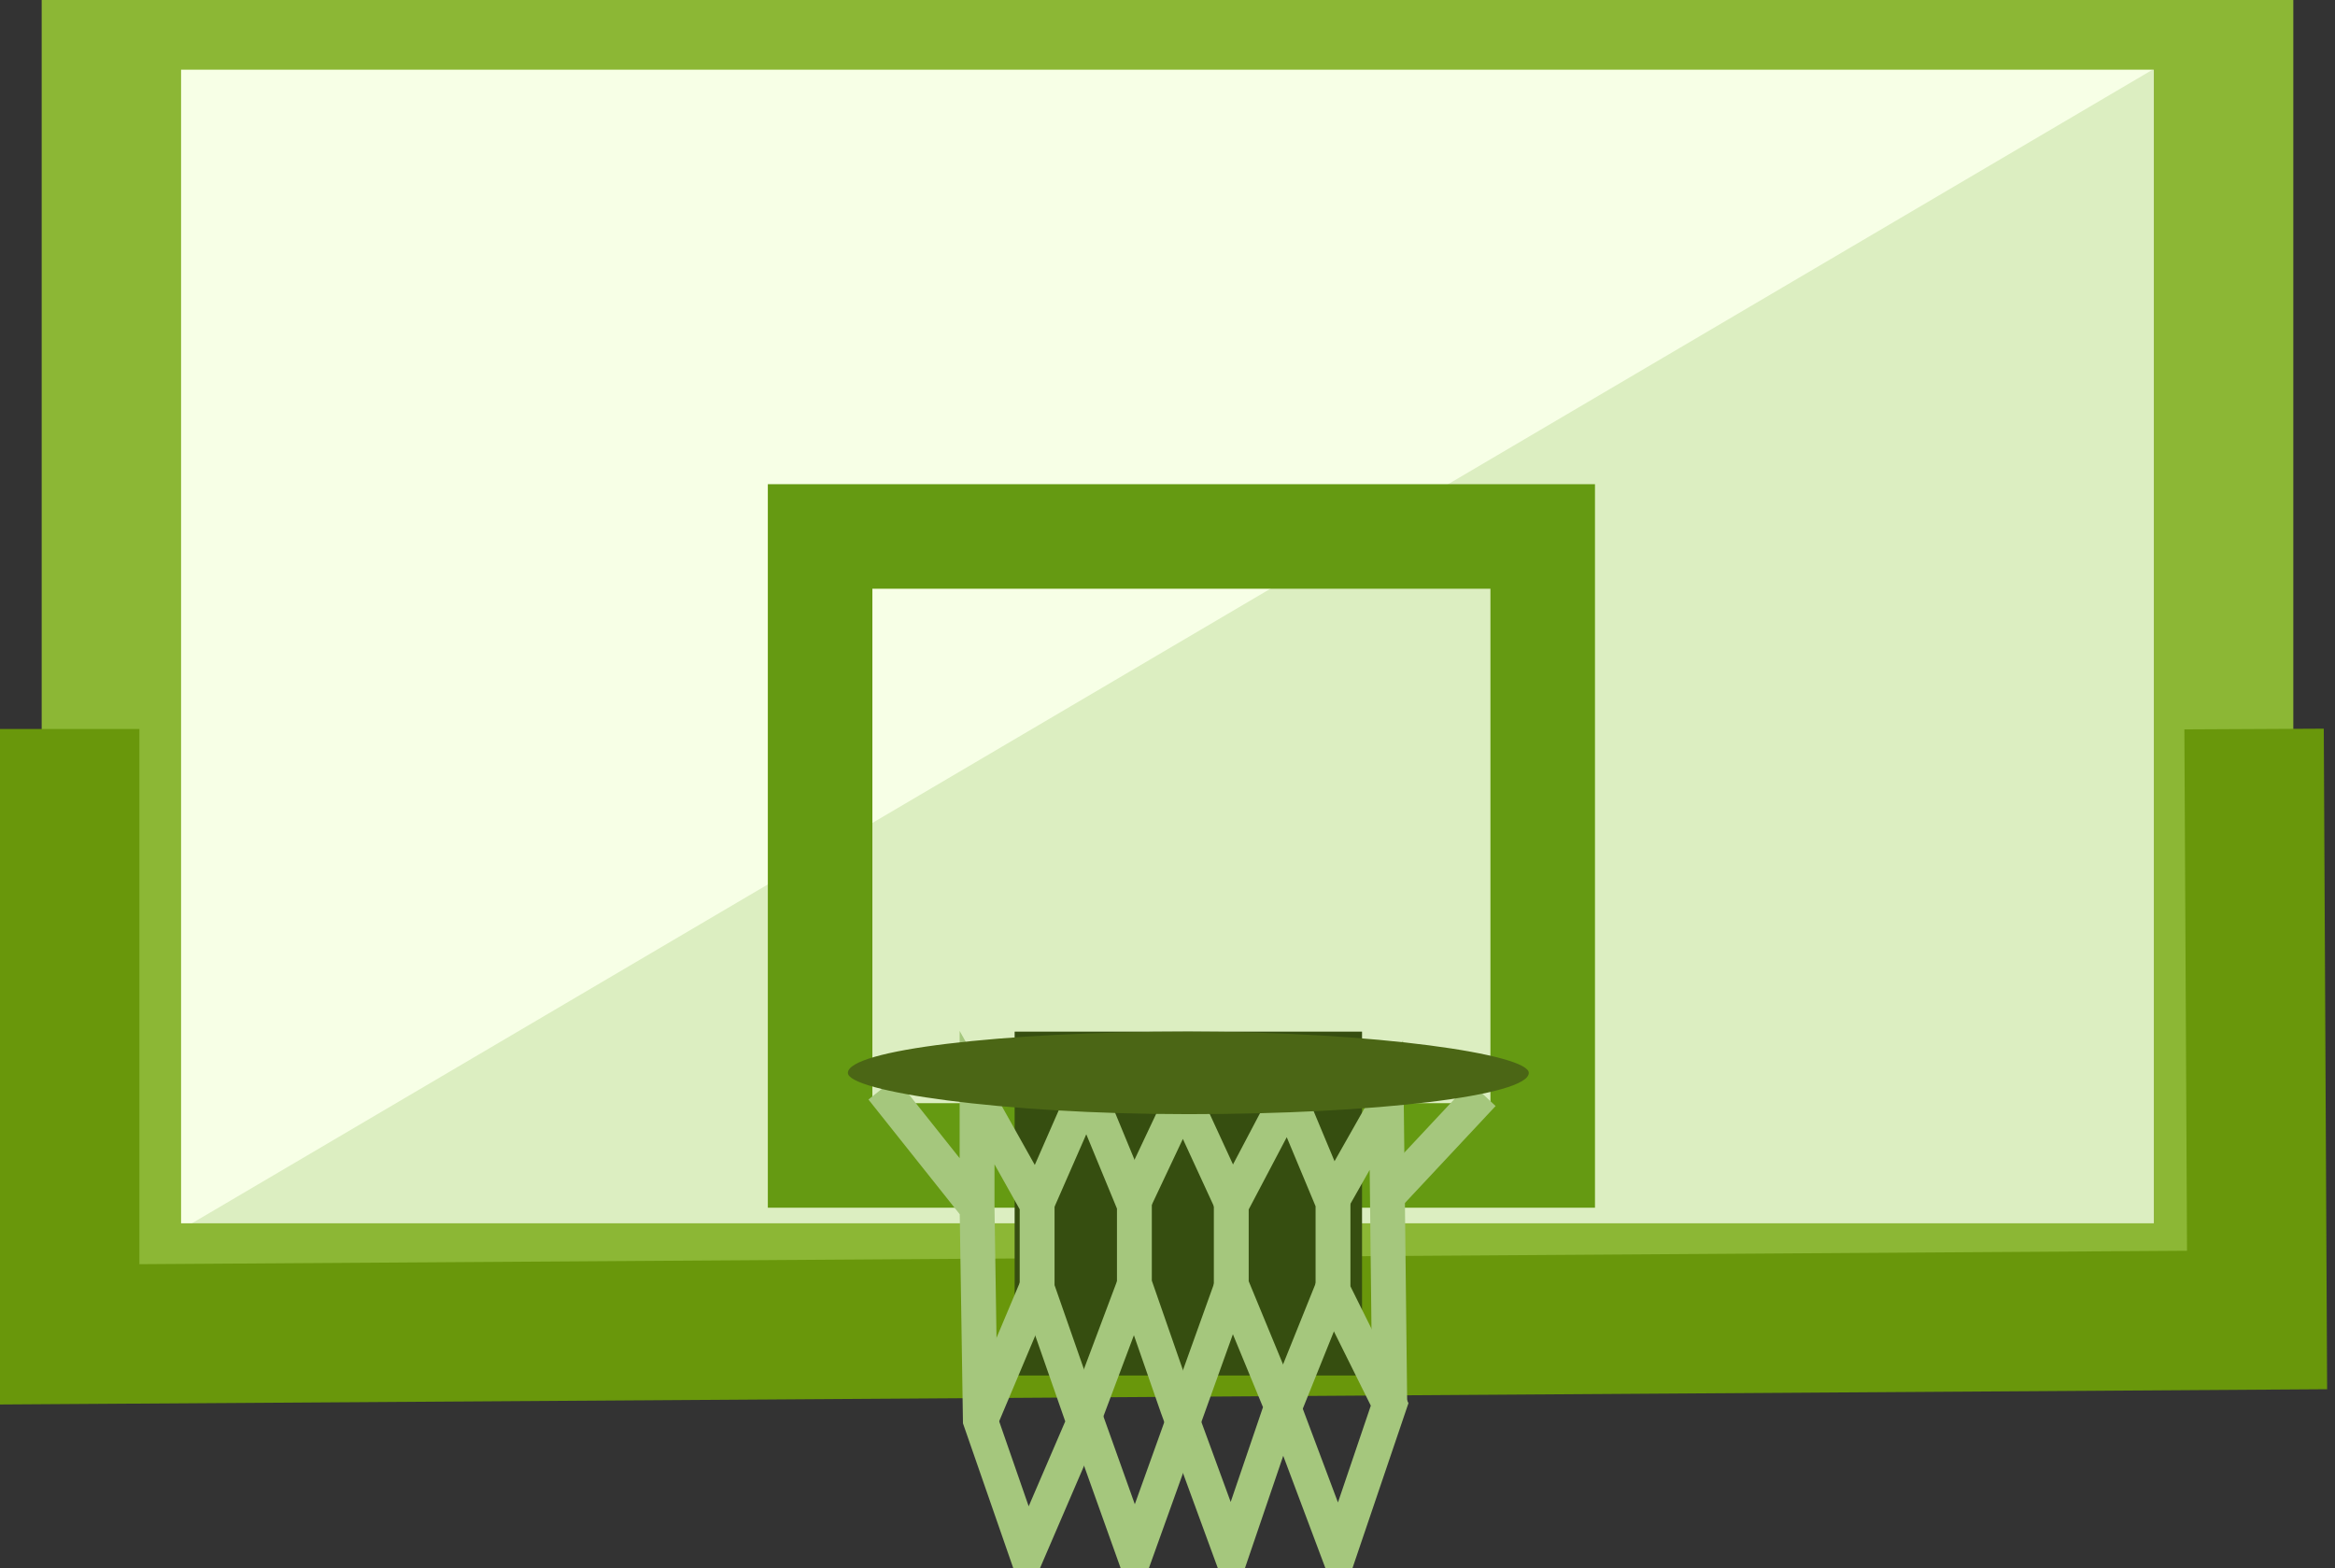 <?xml version="1.0" encoding="UTF-8" standalone="no"?>
<svg width="67px" height="45px" viewBox="0 0 67 45" version="1.1" xmlns="http://www.w3.org/2000/svg" xmlns:xlink="http://www.w3.org/1999/xlink">
    <rect x="0" y="0" width="67" height="45" fill="#333333" stroke="none"/>
    <!-- Generator: Sketch 3.6.1 (26313) - http://www.bohemiancoding.com/sketch -->
    <title>Group</title>
    <desc>Created with Sketch.</desc>
    <defs></defs>
    <g id="Klickdummy-Moderator" stroke="none" stroke-width="1" fill="none" fill-rule="evenodd">
        <g id="2.-Ideas-overview" transform="translate(-660, -421)">
            <g id="Group" transform="translate(662, 421)">
                <rect id="Rectangle-86" fill="#F7FFE6" x="2.392" y="1.974" width="57.418" height="34.737"></rect>
                <path d="M59.81,1.974 L59.81,35.526 L2.791,35.526 L59.81,1.974 Z" id="Rectangle-86" fill="#DCEEC1"></path>
                <rect id="Rectangle-88" stroke="#659A12" stroke-width="3" x="21.532" y="15.395" width="20.734" height="17.763"></rect>
                <rect id="Rectangle-88" stroke="#8CB735" stroke-width="4" x="1.196" y="0" width="60.608" height="37.105"></rect>
                <path d="M4.42683864e-17,20.921 L0,38.292 L62.764,37.88 L62.678,20.921" id="Path-302" stroke="#69970B" stroke-width="4"></path>
                <rect id="Rectangle-91" fill="#364E10" x="27.114" y="29.605" width="9.968" height="9.868"></rect>
                <g id="Icon-Regeln" transform="translate(23.127, 31.184)" stroke="#A5C77D">
                    <path d="M0.183,0.058 L2.909,3.484 L3.003,9.574 L4.34,13.423 L5.975,9.624 L4.632,5.781 L4.632,3.389 L2.909,0.315 L2.909,3.546" id="Path-303"></path>
                    <path d="M3.03,9.532 L4.658,5.669" id="Path-304"></path>
                    <path d="M4.606,3.4 L6.056,0.089 L7.423,3.4 L7.423,5.651 L8.657,9.198 L10.203,13.418 L11.647,9.181 L10.203,5.683 L10.203,3.4 L11.847,0.278 L13.122,3.332 L13.122,5.847 L14.747,9.118 L13.288,13.418 L11.647,9.047" id="Path-305"></path>
                    <path d="M7.386,3.355 L8.819,0.317 L10.219,3.355" id="Path-306"></path>
                    <path d="M13.137,3.204 L14.653,0.529 L14.751,9.123" id="Path-307"></path>
                    <path d="M10.233,5.671 L7.434,13.466 L5.98,9.397" id="Path-308"></path>
                    <path d="M6.018,9.413 L7.444,5.62" id="Path-309"></path>
                    <path d="M11.726,9.217 L13.123,5.746" id="Path-310"></path>
                    <path d="M14.705,3.12 L17.423,0.214" id="Path-312"></path>
                </g>
                <rect id="Rectangle-90" fill="#4B6615" x="22.329" y="29.605" width="19.538" height="2.368" rx="100"></rect>
            </g>
        </g>
    </g>
</svg>